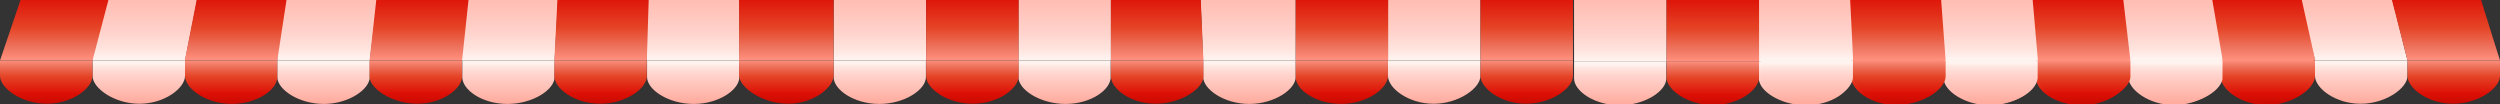 <svg width="1440" height="60" viewBox="0 0 1440 60" fill="none" xmlns="http://www.w3.org/2000/svg">
<rect x="0" y="0" width="1440" height="60" fill="#333333" stroke="none"/>
<g clip-path="url(#clip0_1103_15241)">
<path d="M372.584 34.839H425.865V-24H372.584V34.839ZM266.15 34.839H319.431L322.77 -24L259.874 -24L266.15 34.839ZM159.715 34.839H212.997L220.169 -24H159.715V34.839ZM53.281 34.839H106.562L118.345 -24H53.281V34.839Z" fill="url(#paint0_linear_1103_15241)"/>
<path d="M319.303 34.839H372.584L374.434 -25.85L322.307 -24L319.303 34.839ZM212.868 34.839H266.15L272.425 -24H219.4L212.868 34.839ZM106.434 34.839H159.715L168.681 -24H117.961L106.434 34.839ZM-0 34.839H53.281L68.778 -24H19.98L-0 34.839Z" fill="url(#paint1_linear_1103_15241)"/>
<path d="M372.584 34.839H425.865V44.441C425.865 51.592 414.21 59.866 399.609 59.866C384.88 59.866 372.712 51.592 372.712 44.441V34.839H372.584ZM266.15 34.839H319.431V44.441C319.431 51.592 307.007 59.866 292.278 59.866C277.421 59.866 266.278 51.592 266.278 44.441V34.839H266.15ZM159.715 34.839H212.996V44.339C212.996 51.388 200.957 59.866 186.484 59.866C172.011 59.866 159.715 51.49 159.715 44.339V34.839ZM53.281 34.839H106.562V43.726C106.562 50.775 94.779 59.764 80.306 59.764C65.705 59.764 53.281 50.673 53.281 43.726V34.839Z" fill="url(#paint2_linear_1103_15241)"/>
<path d="M319.303 34.839H372.584V43.931C372.584 50.877 360.544 59.764 345.687 59.764C330.83 59.764 319.303 50.775 319.303 43.931V34.839ZM212.868 34.839H266.15V44.033C266.15 50.979 254.879 59.764 240.406 59.764C225.933 59.764 212.868 51.081 212.868 44.033V34.839ZM106.434 34.839H159.715V44.441C159.715 51.592 148.188 59.866 133.459 59.866C118.602 59.866 106.562 50.877 106.562 43.726V34.839H106.434ZM-0 34.839H53.281V43.726C53.281 50.775 41.498 59.764 27.024 59.764C12.423 59.764 -0 50.775 -0 43.726V34.839Z" fill="url(#paint3_linear_1103_15241)"/>
<path d="M533.452 34.839H480.171V-24H533.452V34.839ZM639.886 34.839H586.605V-24H639.886V34.839ZM746.321 34.839H693.04L690.478 -24H746.321V34.839ZM852.755 34.839H799.474V-24H852.755V34.839Z" fill="url(#paint4_linear_1103_15241)"/>
<path d="M480.171 34.839H425.737V-24H480.171V14.102V34.839ZM586.734 34.839H533.452V-24H586.734V34.839ZM693.168 34.839H639.887V-24H690.606L693.168 34.839ZM799.602 34.839H746.321V-24H799.602V34.839ZM906.037 34.839H852.756V-24H906.037V34.839Z" fill="url(#paint5_linear_1103_15241)"/>
<path d="M533.452 34.839H480.171V44.441C480.171 51.592 491.826 59.866 506.427 59.866C521.156 59.866 533.324 51.592 533.324 44.441V34.839H533.452ZM639.886 34.839H586.605V44.441C586.605 51.592 599.029 59.866 613.758 59.866C628.615 59.866 639.758 51.592 639.758 44.441V34.839H639.886ZM746.321 34.839H693.04V44.339C693.04 51.388 705.079 59.866 719.552 59.866C734.025 59.866 746.321 51.49 746.321 44.339V34.839ZM852.755 34.839H799.474V43.726C799.474 50.775 811.257 59.764 825.73 59.764C840.331 59.764 852.755 50.673 852.755 43.726V34.839Z" fill="url(#paint6_linear_1103_15241)"/>
<path d="M480.171 34.839H425.737V43.42C425.737 50.468 439.442 59.764 453.915 59.764C468.516 59.764 480.171 50.468 480.171 43.42V34.839ZM586.734 34.839H533.452V43.931C533.452 50.877 545.492 59.764 560.349 59.764C575.207 59.764 586.734 50.775 586.734 43.931V34.839V34.839ZM693.168 34.839H639.887V44.033C639.887 50.979 651.158 59.764 665.631 59.764C680.104 59.764 693.168 51.081 693.168 44.033V34.839ZM799.602 34.839H746.321V44.441C746.321 51.592 757.848 59.866 772.578 59.866C787.435 59.866 799.474 50.877 799.474 43.726V34.839H799.602ZM906.037 34.839H852.756V43.726C852.756 50.775 864.539 59.764 879.012 59.764C893.613 59.764 906.037 50.775 906.037 43.726V34.839Z" fill="url(#paint7_linear_1103_15241)"/>
<path d="M959.938 35.599H906.657V-23.24H959.938V35.599ZM1066.37 35.599H1013.09V-23.24H1066.37V35.599ZM1172.81 35.599H1119.53L1116.96 -23.24H1172.81V35.599ZM1279.24 35.599H1225.96V-23.24H1279.24V35.599Z" fill="url(#paint8_linear_1103_15241)"/>
<path d="M1013.22 35.599H959.938V-23.24H1013.22V35.599ZM1119.65 35.599H1066.37V-23.24H1117.09L1119.65 35.599ZM1226.09 35.599H1172.81V-23.24H1226.09V35.599ZM1332.52 35.599H1279.24V-23.24H1332.52V35.599Z" fill="url(#paint9_linear_1103_15241)"/>
<path d="M959.938 35.599H906.657V45.202C906.657 52.352 918.312 60.627 932.914 60.627C947.643 60.627 959.81 52.352 959.81 45.202V35.599H959.938ZM1066.37 35.599H1013.09V45.202C1013.09 52.352 1025.52 60.627 1040.24 60.627C1055.1 60.627 1066.24 52.352 1066.24 45.202V35.599H1066.37ZM1172.81 35.599H1119.53V45.1C1119.53 52.148 1131.57 60.627 1146.04 60.627C1160.51 60.627 1172.81 52.25 1172.81 45.1V35.599ZM1279.24 35.599H1225.96V44.487C1225.96 51.535 1237.74 60.525 1252.22 60.525C1266.82 60.525 1279.24 51.433 1279.24 44.487V35.599Z" fill="url(#paint10_linear_1103_15241)"/>
<path d="M1013.22 35.599H959.938V44.691C959.938 51.637 971.978 60.525 986.835 60.525C1001.69 60.525 1013.22 51.535 1013.22 44.691V35.599ZM1119.65 35.599H1066.37V44.793C1066.37 51.739 1077.64 60.525 1092.12 60.525C1106.59 60.525 1119.65 51.842 1119.65 44.793V35.599ZM1226.09 35.599H1172.81V45.202C1172.81 52.352 1184.33 60.627 1199.06 60.627C1213.92 60.627 1225.96 51.637 1225.96 44.487V35.599H1226.09ZM1332.52 35.599H1279.24V44.487C1279.24 51.535 1291.02 60.525 1305.5 60.525C1320.1 60.525 1332.52 51.535 1332.52 44.487V35.599Z" fill="url(#paint11_linear_1103_15241)"/>
<path d="M1067.42 34.839H1014.13V-24H1067.42V34.839ZM1173.85 34.839H1120.57L1114.92 -24H1173.85V34.839ZM1280.28 34.839H1227L1217.91 -24H1280.28V34.839ZM1386.72 34.839H1333.44L1319.73 -24H1371.99L1386.72 34.839Z" fill="url(#paint12_linear_1103_15241)"/>
<path d="M1120.7 34.839H1067.42L1064.51 -24H1116.3L1120.7 34.839ZM1227.13 34.839H1173.85L1168.73 -24H1220.22L1227.13 34.839ZM1333.57 34.839H1280.28L1270.17 -24H1320.5L1333.57 34.839ZM1440 34.839H1386.72L1371.61 -24H1421.56L1440 34.839Z" fill="url(#paint13_linear_1103_15241)"/>
<path d="M1067.42 34.839H1014.13V44.441C1014.13 51.592 1025.79 59.866 1040.39 59.866C1055.12 59.866 1067.29 51.592 1067.29 44.441V34.839H1067.42ZM1173.85 34.839H1120.57V44.441C1120.57 51.592 1132.99 59.866 1147.72 59.866C1162.58 59.866 1173.72 51.592 1173.72 44.441V34.839H1173.85ZM1280.28 34.839H1227V44.339C1227 51.388 1239.04 59.866 1253.52 59.866C1267.99 59.866 1280.28 51.49 1280.28 44.339V34.839ZM1386.72 34.839H1333.44V43.726C1333.44 50.775 1345.22 59.764 1359.69 59.764C1374.3 59.764 1386.72 50.673 1386.72 43.726V34.839Z" fill="url(#paint14_linear_1103_15241)"/>
<path d="M1120.7 34.839H1067.42V43.931C1067.42 50.877 1079.46 59.764 1094.31 59.764C1109.17 59.764 1120.7 50.775 1120.7 43.931V34.839ZM1227.13 34.839H1173.85V44.033C1173.85 50.979 1185.12 59.764 1199.59 59.764C1214.07 59.764 1227.13 51.081 1227.13 44.033V34.839ZM1333.57 34.839H1280.28V44.441C1280.28 51.592 1291.81 59.866 1306.54 59.866C1321.4 59.866 1333.44 50.877 1333.44 43.726V34.839H1333.57ZM1440 34.839H1386.72V43.726C1386.72 50.775 1398.5 59.764 1412.98 59.764C1427.58 59.764 1440 50.775 1440 43.726V34.839Z" fill="url(#paint15_linear_1103_15241)"/>
</g>
<defs>
<linearGradient id="paint0_linear_1103_15241" x1="239.515" y1="33.861" x2="239.515" y2="-18.625" gradientUnits="userSpaceOnUse">
<stop stop-color="#FFF3F0"/>
<stop offset="0.104" stop-color="#FFE4DE"/>
<stop offset="0.312" stop-color="#FFD1CA"/>
<stop offset="0.925" stop-color="#FFAC9F"/>
</linearGradient>
<linearGradient id="paint1_linear_1103_15241" x1="240.149" y1="34.182" x2="240.149" y2="-21.964" gradientUnits="userSpaceOnUse">
<stop stop-color="#FF8F7D"/>
<stop offset="0.108" stop-color="#EF7762"/>
<stop offset="0.32" stop-color="#E54527"/>
<stop offset="0.657" stop-color="#DD0F05"/>
<stop offset="1" stop-color="#BF0900"/>
</linearGradient>
<linearGradient id="paint2_linear_1103_15241" x1="239.515" y1="36.262" x2="239.515" y2="60.604" gradientUnits="userSpaceOnUse">
<stop stop-color="#FFF3F0"/>
<stop offset="0.104" stop-color="#FFE4DE"/>
<stop offset="0.312" stop-color="#FFD1CA"/>
<stop offset="0.925" stop-color="#FFAC9F"/>
</linearGradient>
<linearGradient id="paint3_linear_1103_15241" x1="240.149" y1="34.755" x2="240.149" y2="61.145" gradientUnits="userSpaceOnUse">
<stop stop-color="#FF8F7D"/>
<stop offset="0.108" stop-color="#EF7762"/>
<stop offset="0.346" stop-color="#E54527"/>
<stop offset="0.726" stop-color="#DD0F05"/>
<stop offset="1" stop-color="#C30900"/>
</linearGradient>
<linearGradient id="paint4_linear_1103_15241" x1="666.521" y1="33.861" x2="666.521" y2="-18.625" gradientUnits="userSpaceOnUse">
<stop stop-color="#FFF3F0"/>
<stop offset="0.104" stop-color="#FFE4DE"/>
<stop offset="0.312" stop-color="#FFD1CA"/>
<stop offset="0.925" stop-color="#FFAC9F"/>
</linearGradient>
<linearGradient id="paint5_linear_1103_15241" x1="665.887" y1="34.182" x2="665.887" y2="-21.964" gradientUnits="userSpaceOnUse">
<stop stop-color="#FF8F7D"/>
<stop offset="0.108" stop-color="#EF7762"/>
<stop offset="0.32" stop-color="#E54527"/>
<stop offset="0.657" stop-color="#DD0F05"/>
<stop offset="1" stop-color="#BF0900"/>
</linearGradient>
<linearGradient id="paint6_linear_1103_15241" x1="666.521" y1="36.262" x2="666.521" y2="60.604" gradientUnits="userSpaceOnUse">
<stop stop-color="#FFF3F0"/>
<stop offset="0.104" stop-color="#FFE4DE"/>
<stop offset="0.312" stop-color="#FFD1CA"/>
<stop offset="0.925" stop-color="#FFAC9F"/>
</linearGradient>
<linearGradient id="paint7_linear_1103_15241" x1="665.887" y1="34.755" x2="665.887" y2="61.145" gradientUnits="userSpaceOnUse">
<stop stop-color="#FF8F7D"/>
<stop offset="0.108" stop-color="#EF7762"/>
<stop offset="0.346" stop-color="#E54527"/>
<stop offset="0.726" stop-color="#DD0F05"/>
<stop offset="1" stop-color="#C30900"/>
</linearGradient>
<linearGradient id="paint8_linear_1103_15241" x1="1093.01" y1="34.621" x2="1093.01" y2="-17.865" gradientUnits="userSpaceOnUse">
<stop stop-color="#FFF3F0"/>
<stop offset="0.104" stop-color="#FFE4DE"/>
<stop offset="0.312" stop-color="#FFD1CA"/>
<stop offset="0.925" stop-color="#FFAC9F"/>
</linearGradient>
<linearGradient id="paint9_linear_1103_15241" x1="1092.37" y1="34.943" x2="1092.37" y2="-21.204" gradientUnits="userSpaceOnUse">
<stop stop-color="#FF8F7D"/>
<stop offset="0.108" stop-color="#EF7762"/>
<stop offset="0.32" stop-color="#E54527"/>
<stop offset="0.657" stop-color="#DD0F05"/>
<stop offset="1" stop-color="#BF0900"/>
</linearGradient>
<linearGradient id="paint10_linear_1103_15241" x1="1093.01" y1="37.022" x2="1093.01" y2="61.364" gradientUnits="userSpaceOnUse">
<stop stop-color="#FFF3F0"/>
<stop offset="0.104" stop-color="#FFE4DE"/>
<stop offset="0.312" stop-color="#FFD1CA"/>
<stop offset="0.925" stop-color="#FFAC9F"/>
</linearGradient>
<linearGradient id="paint11_linear_1103_15241" x1="1092.37" y1="35.516" x2="1092.37" y2="61.905" gradientUnits="userSpaceOnUse">
<stop stop-color="#FF8F7D"/>
<stop offset="0.108" stop-color="#EF7762"/>
<stop offset="0.346" stop-color="#E54527"/>
<stop offset="0.726" stop-color="#DD0F05"/>
<stop offset="1" stop-color="#C30900"/>
</linearGradient>
<linearGradient id="paint12_linear_1103_15241" x1="1200.49" y1="33.861" x2="1200.49" y2="-18.625" gradientUnits="userSpaceOnUse">
<stop stop-color="#FFF3F0"/>
<stop offset="0.104" stop-color="#FFE4DE"/>
<stop offset="0.312" stop-color="#FFD1CA"/>
<stop offset="0.925" stop-color="#FFAC9F"/>
</linearGradient>
<linearGradient id="paint13_linear_1103_15241" x1="1199.85" y1="34.183" x2="1199.85" y2="-21.964" gradientUnits="userSpaceOnUse">
<stop stop-color="#FF8F7D"/>
<stop offset="0.108" stop-color="#EF7762"/>
<stop offset="0.32" stop-color="#E54527"/>
<stop offset="0.657" stop-color="#DD0F05"/>
<stop offset="1" stop-color="#BF0900"/>
</linearGradient>
<linearGradient id="paint14_linear_1103_15241" x1="1200.48" y1="36.262" x2="1200.48" y2="60.604" gradientUnits="userSpaceOnUse">
<stop stop-color="#FFF3F0"/>
<stop offset="0.104" stop-color="#FFE4DE"/>
<stop offset="0.312" stop-color="#FFD1CA"/>
<stop offset="0.925" stop-color="#FFAC9F"/>
</linearGradient>
<linearGradient id="paint15_linear_1103_15241" x1="1199.85" y1="34.755" x2="1199.85" y2="61.145" gradientUnits="userSpaceOnUse">
<stop stop-color="#FF8F7D"/>
<stop offset="0.108" stop-color="#EF7762"/>
<stop offset="0.346" stop-color="#E54527"/>
<stop offset="0.726" stop-color="#DD0F05"/>
<stop offset="1" stop-color="#C30900"/>
</linearGradient>
<clipPath id="clip0_1103_15241">
<rect width="1440" height="60" fill="white"/>
</clipPath>
</defs>
</svg>
